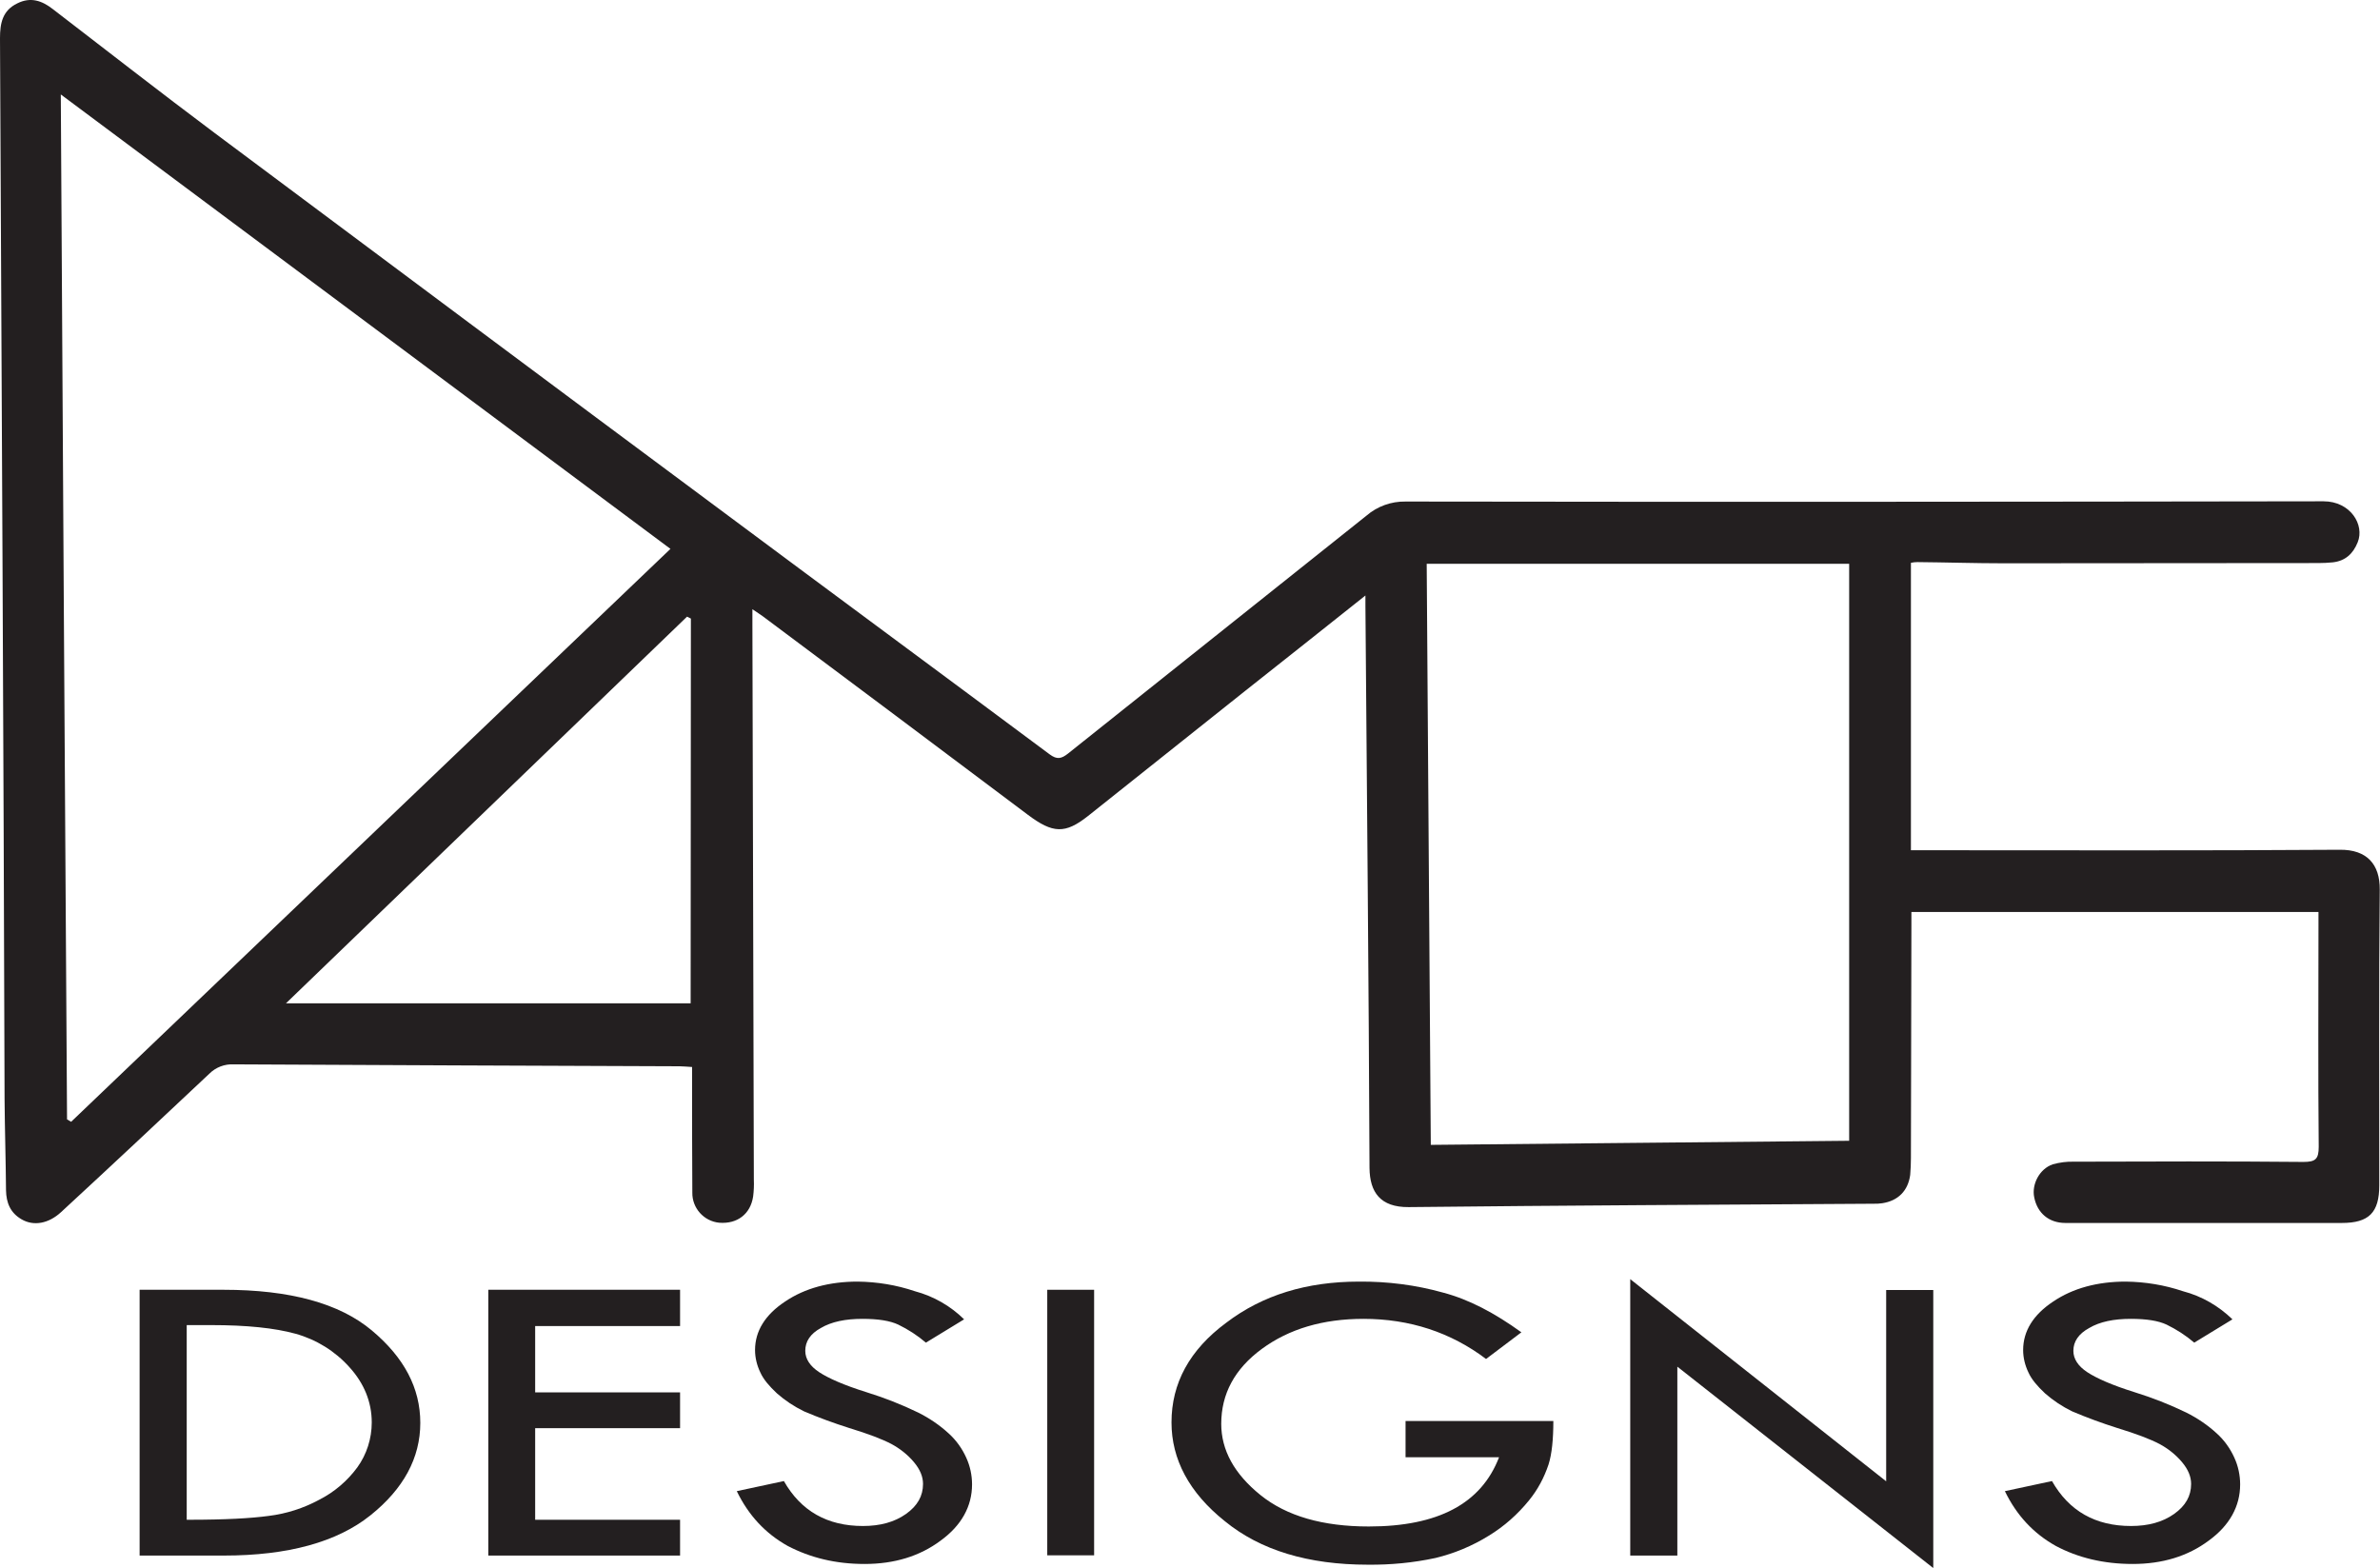 <?xml version="1.0" encoding="utf-8"?>
<!-- Generator: Adobe Illustrator 23.0.2, SVG Export Plug-In . SVG Version: 6.00 Build 0)  -->
<svg version="1.1" id="Layer_1" xmlns="http://www.w3.org/2000/svg" xmlns:xlink="http://www.w3.org/1999/xlink" x="0px" y="0px"
	 viewBox="0 0 990.4 652.4" style="enable-background:new 0 0 990.4 652.4;" xml:space="preserve">
<style type="text/css">
	.st0{fill:#231F20;}
</style>
<title>damosdesigns_logo_2018_w</title>
<path class="st0" d="M568.2,247.8c-17.2,13.7-33.5,26.6-49.8,39.5c-21.9,17.4-43.8,34.9-65.7,52.3c-9.5,7.5-14.6,7.2-24.9-0.5
	c-36.7-27.6-73.5-55.1-110.3-82.6c-1.2-0.9-2.4-1.6-4.4-3c0,2.6,0,4.5,0,6.4c0.2,77,0.4,154,0.6,231c0.1,2.3,0,4.7-0.3,7
	c-1.1,7.3-6.6,11.5-14.1,10.9c-6.4-0.6-11.3-6.1-11.2-12.5c-0.1-15.5-0.1-31-0.1-46.5c0-1.8,0-3.6,0-5.8c-2-0.1-3.6-0.3-5.2-0.3
	c-61.8-0.2-123.7-0.5-185.5-0.8c-3.8-0.2-7.5,1.2-10.2,3.9c-20.5,19.3-41,38.5-61.7,57.6c-5.2,4.8-11.4,5.9-16.4,3
	c-4.7-2.7-6.4-6.9-6.5-12.1c-0.1-12.7-0.5-25.3-0.6-38C1.5,310.2,0.7,163.1,0,15.9C0,9.7,1,4.4,7.2,1.4C12.8-1.4,17.5,0.3,22,3.8
	C44.4,21,66.8,38.5,89.4,55.4c70.6,52.7,141.2,105.4,211.9,157.9c45.1,33.6,90.4,67,135.5,100.6c3.1,2.3,4.9,1.8,7.6-0.3
	c41.4-33,82.8-66,124.2-99c4.5-3.9,10.3-6,16.3-5.9c127.3,0.2,254.7,0.1,382-0.1c11.2,0,17.2,9.8,14.2,17.1
	c-1.9,4.7-5.1,7.7-10.3,8.3c-2,0.2-4,0.3-6,0.3c-43.7,0-87.3,0.1-131,0.1c-12,0-24-0.4-35.9-0.5c-0.9,0-1.8,0.1-2.7,0.3v119.6h6.5
	c57.3,0,114.7,0.2,172-0.2c11.2-0.1,16.7,6,16.6,16.6c-0.4,41-0.2,82-0.2,123c0,11.4-4.3,15.7-15.6,15.7c-38.3,0-76.7,0-115,0
	c-6.9,0-11.7-4.1-13-10.7c-1.1-5.4,2.2-11.8,7.7-13.7c2.9-0.8,5.9-1.2,8.8-1.1c31.8-0.1,63.7-0.2,95.5,0.1c5,0,6.4-1.1,6.4-6.3
	c-0.3-30.7-0.1-61.3-0.1-92v-5.7H795.4c0,1.9,0,3.7,0,5.4c-0.1,32.3-0.1,64.7-0.2,97c0,2.3-0.1,4.7-0.3,7c-0.9,6.6-5,10.8-11.7,11.8
	c-1.2,0.2-2.3,0.2-3.5,0.2c-64.5,0.4-129,0.7-193.5,1.4c-11.8,0.1-16.2-6.2-16.3-16.3c-0.3-78-1.1-156-1.7-234
	C568.2,251,568.2,250,568.2,247.8z M27.9,465.8l1.7,1L279,228.4L25.3,39.3C26.1,182.3,27,324.1,27.9,465.8L27.9,465.8z M769.5,474.7
	V234.6H593.7c0.6,80.7,1.1,161.1,1.7,241.8L769.5,474.7z M287.5,257.4l-1.6-0.8L119,417.5h168.4L287.5,257.4z"/>
<path class="st0" d="M58.1,536.7H93c27.6,0,48.2,5.6,61.7,16.9s20.2,24,20.2,38.5s-6.9,27.4-20.8,38.5s-34.3,16.7-60.9,16.7H58.1
	V536.7z M77.7,551.4v81h1.2c14.7,0,25.6-0.6,32.9-1.6c7.4-0.9,14.5-3.2,21-6.7c6.3-3.2,11.7-7.8,15.9-13.5c3.9-5.4,6-12,6-18.7
	c0-8.5-3.2-16.3-9.3-23c-6-6.7-13.8-11.5-22.4-13.9c-8.7-2.4-20.4-3.6-35.1-3.6H77.7z"/>
<path class="st0" d="M203.2,536.7H283v15.1h-60.3v27.6H283v14.9h-60.3v38.1H283v14.9h-79.8V536.7z"/>
<path class="st0" d="M401.2,549l-15.9,9.7c-3.5-3-7.4-5.5-11.5-7.5c-3.4-1.6-8.3-2.4-14.9-2.4c-7.1,0-12.9,1.2-17.3,3.8
	c-4.4,2.4-6.5,5.6-6.5,9.5c0,3.4,2,6.4,5.8,8.9s10.3,5.4,19.6,8.3c7.4,2.3,14.6,5.1,21.6,8.5c4.6,2.3,8.9,5.2,12.7,8.7
	c3.1,2.8,5.6,6.3,7.3,10.1c1.6,3.5,2.4,7.3,2.4,11.1c0,9.1-4.4,17.1-13.1,23.4c-8.7,6.5-19.3,9.7-31.6,9.7c-12.1,0-22.6-2.6-32-7.5
	c-9.3-5.2-16.3-12.7-21.2-22.8l19.6-4.2c7.1,12.5,18.1,18.7,32.9,18.7c7.1,0,13.1-1.6,17.9-5s7.1-7.5,7.1-12.5c0-3-1.2-6-3.8-9.1
	c-2.6-3.1-5.8-5.6-9.3-7.5c-3.8-2-9.5-4.2-17.7-6.7c-6.3-2-12.6-4.3-18.7-6.9c-4.1-2-7.9-4.5-11.3-7.5c-3.2-3-5.6-5.8-6.9-8.7
	c-1.4-2.9-2.2-6.1-2.2-9.3c0-7.9,4.2-14.7,12.5-20.2c8.3-5.6,18.5-8.3,30.2-8.3c8.1,0.1,16.1,1.4,23.8,4
	C388.6,539.4,395.6,543.5,401.2,549z"/>
<path class="st0" d="M435.8,536.7h19.5v110.5h-19.5V536.7z"/>
<path class="st0" d="M633.1,554.4l-14.7,11.1c-14.7-11.1-31.8-16.7-51-16.7c-16.9,0-31,4.2-42.3,12.5c-11.3,8.3-16.9,18.7-16.9,31.2
	c0,10.9,5.4,20.8,16.3,29.6s26,13.1,45.1,13.1c28.8,0,46.8-9.5,54.2-28.8h-38.9v-15.1h61.5c0,7.5-0.6,13.7-2,18.1
	c-1.8,5.4-4.5,10.5-8.1,14.9c-4.7,5.8-10.3,10.8-16.7,14.7c-6.9,4.3-14.4,7.4-22.2,9.3c-9.3,2-18.7,2.9-28.2,2.8
	c-24.8,0-44.7-6-59.5-18.1c-14.9-11.9-22.2-25.8-22.2-41.1c0-16.3,7.5-30.2,22.8-41.5c15.1-11.5,33.5-17.1,55.2-17.1
	c11.9-0.1,23.7,1.4,35.1,4.6C611.2,540.7,621.9,546.3,633.1,554.4z"/>
<path class="st0" d="M678.3,532.2l106.6,84.2v-79.6h19.6v115.7L698,568.7v78.6h-19.6V532.2z"/>
<path class="st0" d="M929,549l-15.9,9.7c-3.5-3-7.4-5.5-11.5-7.5c-3.4-1.6-8.3-2.4-14.9-2.4c-7.1,0-12.9,1.2-17.3,3.8
	c-4.4,2.4-6.6,5.6-6.6,9.5c0,3.4,2,6.4,5.8,8.9s10.3,5.4,19.6,8.3c7.4,2.3,14.6,5.1,21.6,8.5c4.6,2.3,8.9,5.2,12.7,8.7
	c3.1,2.8,5.6,6.3,7.3,10.1c1.6,3.5,2.4,7.3,2.4,11.1c0,9.1-4.4,17.1-13.1,23.4c-8.7,6.5-19.3,9.7-31.6,9.7c-12.1,0-22.8-2.6-32-7.5
	c-9.3-5.2-16.3-12.7-21.2-22.8l19.6-4.2c7.1,12.5,18.1,18.7,32.9,18.7c7.1,0,13.1-1.6,17.9-5s7.1-7.5,7.1-12.5c0-3-1.2-6-3.8-9.1
	c-2.6-3.1-5.8-5.6-9.3-7.5c-3.8-2-9.5-4.2-17.7-6.7c-6.3-2-12.6-4.3-18.7-6.9c-4.1-2-7.9-4.5-11.3-7.5c-3.2-3-5.6-5.8-6.9-8.7
	c-1.4-2.9-2.2-6.1-2.2-9.3c0-7.9,4.2-14.7,12.5-20.2c8.3-5.6,18.5-8.3,30.2-8.3c8.1,0.1,16.1,1.4,23.8,4
	C916.4,539.4,923.3,543.5,929,549z"/>
</svg>

